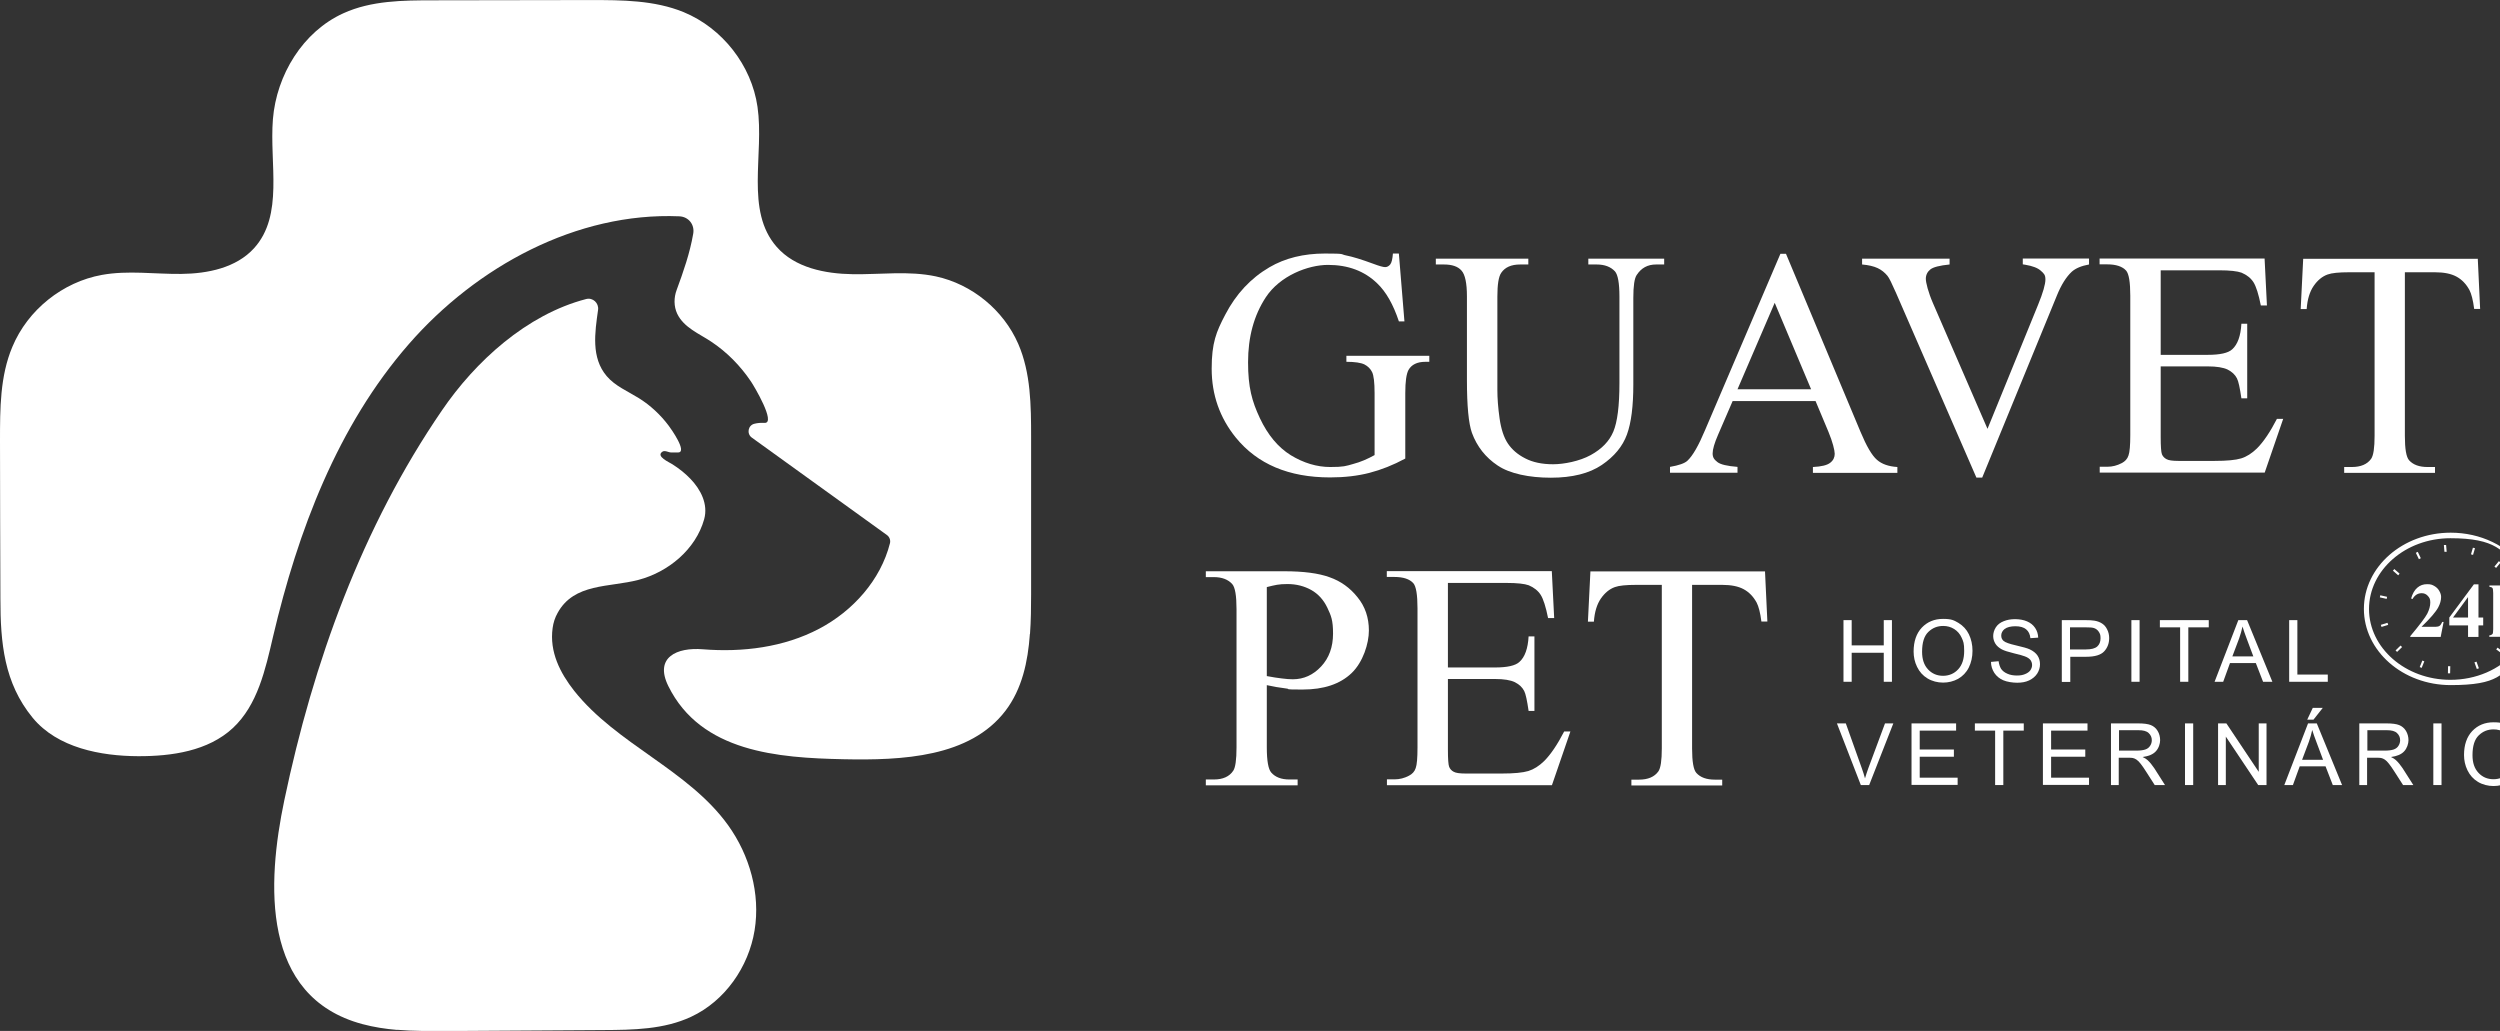<svg width="97" height="40" viewBox="0 0 97 40" fill="none" xmlns="http://www.w3.org/2000/svg">
<rect x="0" y="0" width="97" height="40" fill="#333333" stroke="none"/>
<g clip-path="url(#clip0_8141_2087)">
<path d="M71.527 26.453V24.061H71.845V25.041H73.09V24.061H73.407V26.453H73.09V25.327H71.845V26.453H71.527Z" fill="white"/>
<path d="M74.248 25.284C74.248 24.885 74.356 24.578 74.566 24.352C74.782 24.126 75.056 24.013 75.391 24.013C75.725 24.013 75.811 24.067 75.989 24.169C76.166 24.277 76.301 24.422 76.393 24.61C76.484 24.799 76.533 25.015 76.533 25.252C76.533 25.488 76.484 25.709 76.388 25.903C76.29 26.097 76.15 26.237 75.973 26.34C75.795 26.436 75.601 26.485 75.391 26.485C75.18 26.485 74.965 26.431 74.787 26.323C74.609 26.216 74.474 26.065 74.383 25.876C74.291 25.688 74.248 25.488 74.248 25.278V25.284ZM74.577 25.289C74.577 25.58 74.652 25.806 74.808 25.973C74.965 26.14 75.159 26.221 75.391 26.221C75.622 26.221 75.827 26.135 75.978 25.968C76.134 25.801 76.21 25.564 76.21 25.257C76.21 24.95 76.177 24.891 76.113 24.745C76.048 24.6 75.951 24.487 75.822 24.406C75.692 24.325 75.552 24.287 75.396 24.287C75.17 24.287 74.981 24.363 74.819 24.519C74.658 24.675 74.577 24.928 74.577 25.289Z" fill="white"/>
<path d="M77.25 25.682L77.546 25.655C77.562 25.774 77.595 25.871 77.643 25.952C77.697 26.027 77.772 26.092 77.886 26.14C77.993 26.189 78.117 26.21 78.252 26.21C78.387 26.21 78.478 26.194 78.57 26.156C78.662 26.119 78.732 26.07 78.775 26.011C78.818 25.946 78.845 25.882 78.845 25.806C78.845 25.731 78.823 25.666 78.78 25.607C78.737 25.553 78.667 25.505 78.565 25.467C78.5 25.44 78.36 25.402 78.139 25.348C77.918 25.294 77.767 25.246 77.675 25.198C77.562 25.138 77.476 25.063 77.422 24.977C77.368 24.891 77.336 24.788 77.336 24.68C77.336 24.573 77.368 24.449 77.438 24.341C77.508 24.233 77.605 24.158 77.74 24.104C77.87 24.05 78.02 24.023 78.182 24.023C78.344 24.023 78.516 24.05 78.651 24.11C78.786 24.169 78.888 24.25 78.963 24.363C79.039 24.476 79.077 24.6 79.082 24.74L78.78 24.761C78.764 24.61 78.71 24.497 78.613 24.417C78.522 24.341 78.381 24.298 78.198 24.298C78.015 24.298 77.87 24.336 77.778 24.406C77.692 24.476 77.648 24.562 77.648 24.659C77.648 24.756 77.681 24.815 77.74 24.869C77.799 24.923 77.961 24.982 78.22 25.041C78.478 25.101 78.656 25.149 78.748 25.192C78.888 25.257 78.99 25.338 79.055 25.435C79.12 25.532 79.152 25.645 79.152 25.774C79.152 25.903 79.114 26.022 79.044 26.135C78.969 26.248 78.866 26.334 78.732 26.399C78.597 26.463 78.441 26.49 78.268 26.49C78.096 26.49 77.87 26.458 77.724 26.393C77.579 26.329 77.465 26.237 77.379 26.108C77.298 25.979 77.25 25.838 77.25 25.677V25.682Z" fill="white"/>
<path d="M79.998 26.453V24.061H80.903C81.06 24.061 81.184 24.067 81.27 24.083C81.388 24.104 81.485 24.142 81.566 24.196C81.647 24.25 81.712 24.325 81.76 24.427C81.809 24.524 81.836 24.638 81.836 24.756C81.836 24.961 81.771 25.133 81.642 25.273C81.512 25.413 81.281 25.483 80.941 25.483H80.327V26.458H80.009L79.998 26.453ZM80.316 25.198H80.936C81.141 25.198 81.286 25.16 81.372 25.085C81.458 25.009 81.501 24.901 81.501 24.762C81.501 24.621 81.475 24.578 81.426 24.503C81.378 24.433 81.308 24.384 81.227 24.363C81.173 24.347 81.076 24.341 80.93 24.341H80.316V25.198Z" fill="white"/>
<path d="M82.698 26.453V24.061H83.016V26.453H82.698Z" fill="white"/>
<path d="M84.589 26.453V24.341H83.803V24.061H85.7V24.341H84.907V26.453H84.589Z" fill="white"/>
<path d="M85.926 26.453L86.847 24.061H87.187L88.168 26.453H87.807L87.526 25.726H86.524L86.26 26.453H85.926ZM86.616 25.467H87.429L87.181 24.805C87.106 24.605 87.047 24.438 87.009 24.309C86.977 24.46 86.934 24.616 86.88 24.767L86.616 25.467Z" fill="white"/>
<path d="M88.82 26.453V24.061H89.138V26.173H90.318V26.453H88.82Z" fill="white"/>
<path d="M72.2 30.46L71.273 28.068H71.618L72.238 29.808C72.287 29.948 72.33 30.077 72.362 30.201C72.4 30.072 72.443 29.943 72.491 29.808L73.138 28.068H73.461L72.524 30.46H72.2Z" fill="white"/>
<path d="M74.167 30.46V28.068H75.897V28.348H74.485V29.081H75.811V29.361H74.485V30.174H75.956V30.454H74.167V30.46Z" fill="white"/>
<path d="M77.411 30.46V28.348H76.625V28.068H78.522V28.348H77.729V30.46H77.411Z" fill="white"/>
<path d="M79.265 30.46V28.068H80.995V28.348H79.583V29.081H80.909V29.361H79.583V30.174H81.054V30.454H79.265V30.46Z" fill="white"/>
<path d="M81.906 30.46V28.068H82.967C83.183 28.068 83.344 28.09 83.452 28.133C83.56 28.176 83.652 28.252 83.716 28.359C83.781 28.467 83.813 28.591 83.813 28.72C83.813 28.849 83.76 29.032 83.646 29.151C83.538 29.27 83.366 29.34 83.134 29.372C83.221 29.41 83.28 29.453 83.323 29.49C83.415 29.576 83.501 29.679 83.587 29.808L84.002 30.46H83.603L83.285 29.964C83.194 29.819 83.118 29.711 83.059 29.636C83 29.56 82.946 29.506 82.897 29.474C82.849 29.442 82.8 29.42 82.752 29.41C82.714 29.404 82.655 29.399 82.574 29.399H82.207V30.46H81.889H81.906ZM82.218 29.124H82.897C83.043 29.124 83.156 29.108 83.237 29.081C83.318 29.054 83.382 29.006 83.425 28.936C83.469 28.871 83.49 28.796 83.49 28.72C83.49 28.607 83.447 28.515 83.366 28.44C83.285 28.365 83.156 28.332 82.978 28.332H82.218V29.124Z" fill="white"/>
<path d="M84.778 30.46V28.068H85.096V30.46H84.778Z" fill="white"/>
<path d="M86.061 30.46V28.068H86.384L87.639 29.948V28.068H87.941V30.46H87.618L86.362 28.58V30.46H86.061Z" fill="white"/>
<path d="M88.631 30.46L89.552 28.068H89.892L90.873 30.46H90.512L90.231 29.733H89.229L88.965 30.46H88.631ZM89.321 29.48H90.135L89.887 28.817C89.811 28.618 89.752 28.451 89.714 28.322C89.682 28.472 89.639 28.628 89.585 28.779L89.321 29.48ZM89.52 27.923L89.736 27.465H90.124L89.763 27.923H89.52Z" fill="white"/>
<path d="M91.541 30.46V28.068H92.603C92.818 28.068 92.98 28.09 93.088 28.133C93.195 28.176 93.287 28.252 93.352 28.359C93.416 28.467 93.449 28.591 93.449 28.72C93.449 28.849 93.395 29.032 93.282 29.151C93.174 29.27 93.001 29.34 92.77 29.372C92.856 29.41 92.915 29.453 92.958 29.49C93.05 29.576 93.136 29.679 93.222 29.808L93.637 30.46H93.239L92.921 29.964C92.829 29.819 92.754 29.711 92.694 29.636C92.635 29.56 92.581 29.506 92.533 29.474C92.484 29.442 92.436 29.42 92.387 29.41C92.349 29.404 92.29 29.399 92.209 29.399H91.843V30.46H91.525H91.541ZM91.854 29.124H92.533C92.678 29.124 92.791 29.108 92.872 29.081C92.953 29.054 93.018 29.006 93.061 28.936C93.104 28.871 93.125 28.796 93.125 28.72C93.125 28.607 93.082 28.515 93.001 28.44C92.921 28.365 92.791 28.332 92.614 28.332H91.854V29.124Z" fill="white"/>
<path d="M94.413 30.46V28.068H94.731V30.46H94.413Z" fill="white"/>
<path d="M95.604 29.297C95.604 28.898 95.712 28.591 95.922 28.365C96.138 28.139 96.413 28.025 96.747 28.025C97.081 28.025 97.167 28.079 97.345 28.182C97.523 28.289 97.657 28.435 97.749 28.623C97.841 28.812 97.889 29.027 97.889 29.264C97.889 29.501 97.841 29.722 97.744 29.916C97.647 30.11 97.507 30.25 97.329 30.352C97.151 30.449 96.957 30.498 96.747 30.498C96.537 30.498 96.321 30.444 96.143 30.336C95.965 30.228 95.831 30.078 95.739 29.889C95.647 29.701 95.604 29.501 95.604 29.291V29.297ZM95.933 29.302C95.933 29.593 96.008 29.819 96.165 29.986C96.321 30.153 96.515 30.234 96.747 30.234C96.978 30.234 97.183 30.148 97.334 29.98C97.49 29.814 97.566 29.577 97.566 29.27C97.566 28.963 97.534 28.903 97.469 28.758C97.404 28.613 97.307 28.499 97.178 28.419C97.049 28.338 96.908 28.3 96.752 28.3C96.526 28.3 96.337 28.375 96.175 28.532C96.014 28.688 95.933 28.941 95.933 29.302Z" fill="white"/>
<path d="M39.964 24.595C40.002 24.083 40.007 23.56 40.007 23.054C40.007 21.023 40.007 18.998 40.007 16.968C40.007 15.734 39.996 14.463 39.506 13.338C38.935 12.029 37.711 11.027 36.316 10.725C35.26 10.499 34.166 10.655 33.088 10.639C32.01 10.623 30.846 10.391 30.135 9.578C28.901 8.172 29.66 5.991 29.391 4.144C29.159 2.533 28.028 1.09 26.524 0.47C25.392 0.007 24.131 0.002 22.908 0.002C20.877 0.002 18.85 0.007 16.819 0.012C15.633 0.012 14.405 0.023 13.327 0.513C11.753 1.224 10.729 2.905 10.589 4.623C10.449 6.346 11.02 8.35 9.856 9.632C9.166 10.391 8.062 10.618 7.032 10.628C6.003 10.639 4.969 10.483 3.955 10.666C2.43 10.941 1.078 12.023 0.48 13.456C0 14.593 0 15.864 0 17.102C0 19.149 0.011 21.191 0.016 23.237C0.016 24.939 0.156 26.496 1.266 27.848C2.231 29.022 3.918 29.334 5.357 29.34C6.666 29.345 8.078 29.14 9.037 28.246C9.996 27.352 10.298 25.973 10.595 24.697C11.559 20.598 13.095 16.526 15.86 13.354C18.489 10.338 22.38 8.226 26.357 8.393C26.718 8.409 26.961 8.716 26.896 9.072C26.767 9.82 26.519 10.531 26.255 11.248C26.142 11.549 26.142 11.889 26.276 12.174C26.535 12.713 27.128 12.944 27.596 13.257C28.205 13.661 28.728 14.194 29.138 14.803C29.245 14.959 30.124 16.429 29.666 16.408C29.537 16.402 29.402 16.408 29.278 16.44C29.025 16.494 28.96 16.828 29.17 16.979L34.413 20.76C34.51 20.83 34.559 20.953 34.532 21.072C34.171 22.505 33.093 23.706 31.784 24.395C30.415 25.117 28.814 25.316 27.268 25.192C26.276 25.111 25.376 25.494 25.931 26.62C27.198 29.189 30.199 29.404 32.721 29.458C35.001 29.507 37.636 29.388 39.016 27.573C39.657 26.727 39.883 25.677 39.959 24.6L39.964 24.595Z" fill="white"/>
<path d="M15.407 39.956C16.043 40.009 16.684 40.004 17.325 40.004C19.352 39.993 21.378 39.977 23.399 39.966C24.563 39.961 25.764 39.945 26.82 39.449C28.125 38.84 29.046 37.521 29.278 36.099C29.51 34.677 29.089 33.185 28.249 32.016C26.697 29.862 23.927 28.882 22.278 26.803C21.733 26.113 21.313 25.289 21.442 24.368C21.469 24.163 21.534 23.959 21.636 23.781C22.272 22.618 23.646 22.796 24.773 22.499C25.921 22.198 26.993 21.325 27.322 20.145C27.483 19.558 27.187 18.993 26.788 18.578C26.583 18.363 26.341 18.174 26.088 18.013C25.974 17.937 25.425 17.706 25.705 17.523C25.797 17.463 25.942 17.555 26.034 17.555C26.125 17.555 26.217 17.555 26.309 17.555C26.686 17.555 26.034 16.634 25.948 16.521C25.63 16.095 25.236 15.729 24.789 15.449C24.358 15.18 23.867 14.98 23.539 14.592C22.93 13.876 23.081 12.907 23.205 12.023C23.242 11.759 23 11.533 22.741 11.603C20.429 12.206 18.441 14.027 17.148 15.923C14.043 20.453 12.152 25.704 11.031 31.052C10.357 34.262 10.115 38.674 14.06 39.735C14.502 39.853 14.954 39.923 15.412 39.961L15.407 39.956Z" fill="white"/>
<path d="M94.699 24.713H93.519V24.681C93.88 24.25 94.101 23.959 94.176 23.814C94.252 23.663 94.295 23.517 94.295 23.377C94.295 23.237 94.262 23.189 94.198 23.119C94.133 23.049 94.058 23.016 93.961 23.016C93.81 23.016 93.691 23.092 93.605 23.243L93.551 23.221C93.605 23.032 93.686 22.892 93.794 22.801C93.901 22.709 94.025 22.666 94.171 22.666C94.316 22.666 94.365 22.688 94.451 22.736C94.537 22.785 94.602 22.849 94.645 22.93C94.694 23.011 94.715 23.092 94.715 23.162C94.715 23.291 94.677 23.426 94.607 23.56C94.51 23.744 94.289 23.997 93.955 24.32H94.386C94.494 24.32 94.564 24.32 94.597 24.309C94.629 24.298 94.656 24.288 94.677 24.266C94.699 24.244 94.726 24.201 94.758 24.131H94.812L94.699 24.708V24.713Z" fill="white"/>
<path d="M95.033 23.959L95.987 22.672H96.165V23.959H96.348V24.266H96.165V24.713H95.76V24.266H95.033V23.959ZM95.178 23.959H95.76V23.167L95.178 23.959Z" fill="white"/>
<path d="M97.14 22.709V23.506C97.216 23.426 97.286 23.372 97.35 23.339C97.415 23.307 97.48 23.291 97.544 23.291C97.609 23.291 97.706 23.318 97.765 23.366C97.825 23.415 97.868 23.474 97.889 23.539C97.911 23.603 97.921 23.716 97.921 23.873V24.411C97.921 24.519 97.932 24.584 97.948 24.61C97.97 24.637 98.008 24.654 98.067 24.659V24.713H97.366V24.659C97.415 24.654 97.453 24.632 97.48 24.6C97.496 24.573 97.507 24.514 97.507 24.411V23.797C97.507 23.684 97.507 23.614 97.496 23.582C97.485 23.555 97.474 23.528 97.453 23.512C97.431 23.496 97.409 23.485 97.383 23.485C97.345 23.485 97.307 23.501 97.269 23.528C97.232 23.555 97.194 23.603 97.151 23.668V24.406C97.151 24.503 97.156 24.567 97.172 24.589C97.189 24.621 97.232 24.643 97.286 24.654V24.707H96.585V24.654C96.644 24.648 96.682 24.627 96.709 24.6C96.725 24.578 96.736 24.514 96.736 24.411V23.011C96.736 22.909 96.725 22.844 96.709 22.817C96.687 22.79 96.65 22.774 96.59 22.768V22.715H97.151L97.14 22.709Z" fill="white"/>
<path d="M97.124 25.289L97.075 25.359L96.854 25.198L96.903 25.128L97.124 25.289Z" fill="white"/>
<path d="M96.181 25.93L96.1 25.957L96.008 25.699L96.089 25.672L96.181 25.93Z" fill="white"/>
<path d="M95.065 26.124H94.979L94.984 25.849H95.071L95.065 26.124Z" fill="white"/>
<path d="M93.961 25.914L93.885 25.882L93.988 25.628L94.063 25.661L93.961 25.914Z" fill="white"/>
<path d="M93.007 25.295L92.948 25.235L93.141 25.047L93.201 25.106L93.007 25.295Z" fill="white"/>
<path d="M92.403 24.325L92.376 24.244L92.635 24.164L92.662 24.244L92.403 24.325Z" fill="white"/>
<path d="M92.339 23.178L92.355 23.097L92.619 23.156L92.603 23.237L92.339 23.178Z" fill="white"/>
<path d="M92.845 22.144L92.899 22.079L93.104 22.257L93.05 22.322L92.845 22.144Z" fill="white"/>
<path d="M93.734 21.449L93.81 21.411L93.928 21.659L93.853 21.697L93.734 21.449Z" fill="white"/>
<path d="M94.823 21.147H94.909C94.909 21.142 94.931 21.411 94.931 21.411H94.844C94.844 21.417 94.823 21.147 94.823 21.147Z" fill="white"/>
<path d="M95.949 21.25L96.03 21.271L95.954 21.53L95.874 21.508L95.949 21.25Z" fill="white"/>
<path d="M96.957 21.772L97.022 21.826L96.849 22.036L96.784 21.982L96.957 21.772Z" fill="white"/>
<path d="M97.571 24.993L97.609 25.031C97.636 25.052 97.652 25.084 97.668 25.117C97.674 25.144 97.679 25.165 97.668 25.181C97.657 25.203 97.63 25.246 97.582 25.3C96.978 25.984 96.068 26.377 95.076 26.377C93.335 26.377 91.918 25.144 91.918 23.63C91.918 22.117 93.335 20.883 95.076 20.883C96.817 20.883 97.167 21.363 97.749 22.165C97.803 22.23 97.835 22.278 97.835 22.311C97.835 22.354 97.814 22.397 97.771 22.435L97.728 22.467L97.754 22.499L98.245 22.09L98.218 22.058L98.18 22.09C98.153 22.111 98.121 22.128 98.088 22.133C98.062 22.133 98.04 22.133 98.024 22.128C98.002 22.117 97.965 22.079 97.921 22.025C97.296 21.174 96.24 20.668 95.087 20.668C93.228 20.668 91.719 21.993 91.719 23.625C91.719 25.257 93.228 26.582 95.087 26.582C96.946 26.582 97.108 26.162 97.754 25.435C97.814 25.37 97.857 25.338 97.884 25.332C97.927 25.327 97.975 25.343 98.019 25.381L98.056 25.419L98.083 25.386L97.609 24.961L97.582 24.993H97.571Z" fill="white"/>
<path d="M54.277 9.847L54.492 12.47H54.277C54.061 11.819 53.781 11.323 53.436 10.995C52.94 10.515 52.304 10.278 51.529 10.278C50.752 10.278 49.664 10.698 49.114 11.533C48.651 12.239 48.425 13.079 48.425 14.054C48.425 15.029 48.575 15.567 48.883 16.224C49.19 16.876 49.589 17.356 50.084 17.663C50.58 17.964 51.092 18.12 51.615 18.12C52.138 18.12 52.218 18.083 52.504 18.002C52.789 17.927 53.064 17.808 53.334 17.657V15.255C53.334 14.84 53.301 14.566 53.237 14.436C53.172 14.307 53.075 14.21 52.94 14.14C52.806 14.075 52.574 14.038 52.24 14.038V13.806H55.457V14.038H55.306C54.988 14.038 54.767 14.146 54.649 14.356C54.568 14.506 54.525 14.803 54.525 15.25V17.792C54.056 18.045 53.593 18.228 53.134 18.347C52.676 18.465 52.17 18.524 51.609 18.524C50.004 18.524 48.786 18.007 47.95 16.979C47.325 16.208 47.013 15.314 47.013 14.307C47.013 13.3 47.191 12.874 47.541 12.207C47.956 11.409 48.527 10.795 49.254 10.37C49.863 10.014 50.58 9.837 51.41 9.837C52.24 9.837 51.987 9.864 52.234 9.912C52.482 9.961 52.833 10.068 53.285 10.235C53.512 10.321 53.668 10.364 53.743 10.364C53.819 10.364 53.889 10.327 53.943 10.257C53.997 10.187 54.029 10.047 54.045 9.837H54.272L54.277 9.847Z" fill="white"/>
<path d="M61.627 10.262V10.036H64.57V10.262H64.257C63.928 10.262 63.681 10.397 63.503 10.671C63.416 10.801 63.373 11.092 63.373 11.555V14.921C63.373 15.756 63.292 16.402 63.125 16.86C62.958 17.318 62.635 17.711 62.15 18.04C61.665 18.368 61.008 18.535 60.172 18.535C59.337 18.535 58.577 18.379 58.108 18.061C57.639 17.749 57.305 17.323 57.111 16.795C56.982 16.434 56.917 15.751 56.917 14.749V11.501C56.917 10.989 56.847 10.655 56.707 10.499C56.567 10.338 56.341 10.262 56.023 10.262H55.71V10.036H59.299V10.262H58.981C58.636 10.262 58.394 10.37 58.248 10.585C58.146 10.731 58.098 11.038 58.098 11.506V15.126C58.098 15.449 58.124 15.815 58.184 16.235C58.243 16.65 58.351 16.979 58.507 17.21C58.663 17.442 58.884 17.636 59.181 17.786C59.472 17.937 59.833 18.013 60.258 18.013C60.684 18.013 61.288 17.894 61.719 17.657C62.15 17.42 62.441 17.119 62.597 16.747C62.754 16.375 62.834 15.751 62.834 14.867V11.506C62.834 10.989 62.775 10.661 62.662 10.531C62.5 10.354 62.263 10.262 61.951 10.262H61.638H61.627Z" fill="white"/>
<path d="M70.444 15.562H67.226L66.66 16.871C66.52 17.194 66.45 17.436 66.45 17.593C66.45 17.749 66.51 17.83 66.634 17.927C66.752 18.023 67.016 18.083 67.415 18.115V18.341H64.796V18.115C65.141 18.056 65.367 17.975 65.47 17.878C65.68 17.684 65.906 17.286 66.159 16.682L69.08 9.847H69.296L72.189 16.758C72.421 17.312 72.631 17.673 72.825 17.84C73.014 18.007 73.278 18.099 73.618 18.12V18.347H70.341V18.12C70.67 18.104 70.896 18.05 71.015 17.953C71.133 17.862 71.187 17.743 71.187 17.609C71.187 17.474 71.106 17.145 70.945 16.758L70.444 15.562ZM70.271 15.104L68.859 11.749L67.415 15.104H70.271Z" fill="white"/>
<path d="M81.054 10.036V10.262C80.758 10.316 80.537 10.408 80.386 10.542C80.171 10.742 79.977 11.049 79.809 11.463L76.91 18.53H76.684L73.569 11.372C73.407 11.005 73.3 10.779 73.23 10.698C73.127 10.575 73.003 10.472 72.852 10.402C72.701 10.332 72.502 10.284 72.249 10.262V10.036H75.644V10.262C75.261 10.3 75.008 10.364 74.895 10.456C74.782 10.548 74.722 10.671 74.722 10.817C74.722 10.962 74.814 11.339 75.002 11.77L77.115 16.639L79.076 11.829C79.27 11.355 79.362 11.027 79.362 10.844C79.362 10.661 79.303 10.612 79.184 10.505C79.066 10.397 78.866 10.321 78.586 10.273C78.565 10.273 78.532 10.262 78.484 10.257V10.03H81.043L81.054 10.036Z" fill="white"/>
<path d="M83.835 10.488V13.768H85.662C86.136 13.768 86.454 13.698 86.61 13.553C86.82 13.364 86.939 13.036 86.966 12.562H87.192V15.454H86.966C86.907 15.05 86.853 14.792 86.793 14.679C86.718 14.533 86.599 14.425 86.432 14.339C86.265 14.259 86.007 14.216 85.662 14.216H83.835V16.952C83.835 17.318 83.851 17.544 83.883 17.625C83.916 17.706 83.975 17.77 84.056 17.813C84.137 17.862 84.293 17.883 84.519 17.883H85.931C86.4 17.883 86.74 17.851 86.955 17.786C87.165 17.722 87.37 17.593 87.569 17.399C87.823 17.145 88.081 16.763 88.345 16.251H88.588L87.871 18.336H81.469V18.11H81.766C81.96 18.11 82.148 18.061 82.321 17.97C82.45 17.905 82.542 17.808 82.585 17.673C82.633 17.544 82.655 17.275 82.655 16.871V11.474C82.655 10.946 82.601 10.623 82.493 10.499C82.348 10.338 82.1 10.257 81.76 10.257H81.464V10.03H87.866L87.957 11.851H87.72C87.634 11.415 87.537 11.113 87.435 10.951C87.332 10.79 87.176 10.666 86.971 10.58C86.81 10.521 86.519 10.488 86.109 10.488H83.829H83.835Z" fill="white"/>
<path d="M96.138 10.036L96.229 11.986H95.998C95.954 11.641 95.89 11.399 95.814 11.253C95.685 11.016 95.518 10.844 95.308 10.731C95.098 10.618 94.823 10.564 94.478 10.564H93.309V16.909C93.309 17.42 93.362 17.738 93.476 17.862C93.632 18.034 93.869 18.12 94.192 18.12H94.478V18.347H90.954V18.12H91.25C91.6 18.12 91.848 18.013 91.999 17.803C92.091 17.673 92.134 17.372 92.134 16.909V10.564H91.137C90.749 10.564 90.474 10.591 90.312 10.65C90.102 10.725 89.919 10.876 89.768 11.097C89.617 11.318 89.526 11.614 89.499 11.991H89.267L89.364 10.041H96.148L96.138 10.036Z" fill="white"/>
<path d="M49.152 26.582V29C49.152 29.523 49.211 29.846 49.325 29.975C49.481 30.153 49.712 30.244 50.03 30.244H50.348V30.471H46.786V30.244H47.099C47.449 30.244 47.702 30.131 47.853 29.9C47.934 29.776 47.977 29.474 47.977 29V23.636C47.977 23.113 47.923 22.79 47.81 22.661C47.648 22.483 47.411 22.392 47.099 22.392H46.786V22.165H49.831C50.575 22.165 51.162 22.241 51.588 22.397C52.019 22.548 52.38 22.806 52.671 23.172C52.967 23.533 53.113 23.964 53.113 24.465C53.113 24.966 52.886 25.693 52.439 26.119C51.992 26.544 51.361 26.754 50.542 26.754C49.723 26.754 50.127 26.738 49.89 26.711C49.659 26.684 49.411 26.641 49.141 26.582H49.152ZM49.152 26.232C49.368 26.275 49.562 26.302 49.729 26.323C49.896 26.345 50.041 26.356 50.16 26.356C50.586 26.356 50.952 26.189 51.259 25.86C51.566 25.532 51.722 25.106 51.722 24.584C51.722 24.061 51.647 23.889 51.502 23.582C51.356 23.275 51.146 23.043 50.877 22.892C50.607 22.742 50.3 22.661 49.955 22.661C49.61 22.661 49.481 22.698 49.152 22.779V26.232Z" fill="white"/>
<path d="M56.179 22.618V25.898H58.006C58.48 25.898 58.798 25.828 58.954 25.682C59.165 25.494 59.283 25.165 59.31 24.691H59.536V27.584H59.31C59.251 27.18 59.197 26.921 59.138 26.808C59.062 26.663 58.944 26.555 58.777 26.469C58.609 26.388 58.351 26.345 58.006 26.345H56.179V29.081C56.179 29.447 56.195 29.674 56.228 29.754C56.26 29.835 56.319 29.9 56.4 29.943C56.481 29.991 56.637 30.013 56.864 30.013H58.275C58.744 30.013 59.084 29.98 59.299 29.916C59.51 29.851 59.714 29.722 59.914 29.528C60.167 29.275 60.426 28.892 60.69 28.381H60.932L60.215 30.465H53.813V30.239H54.11C54.304 30.239 54.492 30.191 54.665 30.099C54.794 30.034 54.886 29.937 54.929 29.803C54.977 29.674 54.999 29.404 54.999 29V23.603C54.999 23.076 54.945 22.752 54.837 22.628C54.692 22.467 54.444 22.386 54.104 22.386H53.808V22.16H60.21L60.302 23.98H60.065C59.978 23.544 59.881 23.242 59.779 23.081C59.676 22.919 59.52 22.796 59.316 22.709C59.154 22.65 58.863 22.618 58.453 22.618H56.174H56.179Z" fill="white"/>
<path d="M68.482 22.165L68.574 24.115H68.342C68.299 23.77 68.234 23.528 68.159 23.383C68.029 23.145 67.862 22.973 67.652 22.86C67.442 22.747 67.167 22.693 66.822 22.693H65.653V29.038C65.653 29.55 65.707 29.867 65.82 29.991C65.976 30.164 66.213 30.25 66.537 30.25H66.822V30.476H63.298V30.25H63.594C63.944 30.25 64.192 30.142 64.343 29.932C64.435 29.803 64.478 29.501 64.478 29.038V22.693H63.481C63.093 22.693 62.818 22.72 62.657 22.779C62.446 22.855 62.263 23.006 62.112 23.226C61.961 23.447 61.87 23.743 61.843 24.12H61.611L61.708 22.171H68.493L68.482 22.165Z" fill="white"/>
</g>
<defs>
<clipPath id="clip0_8141_2087">
<rect width="97" height="40" fill="white"/>
</clipPath>
</defs>
</svg>
